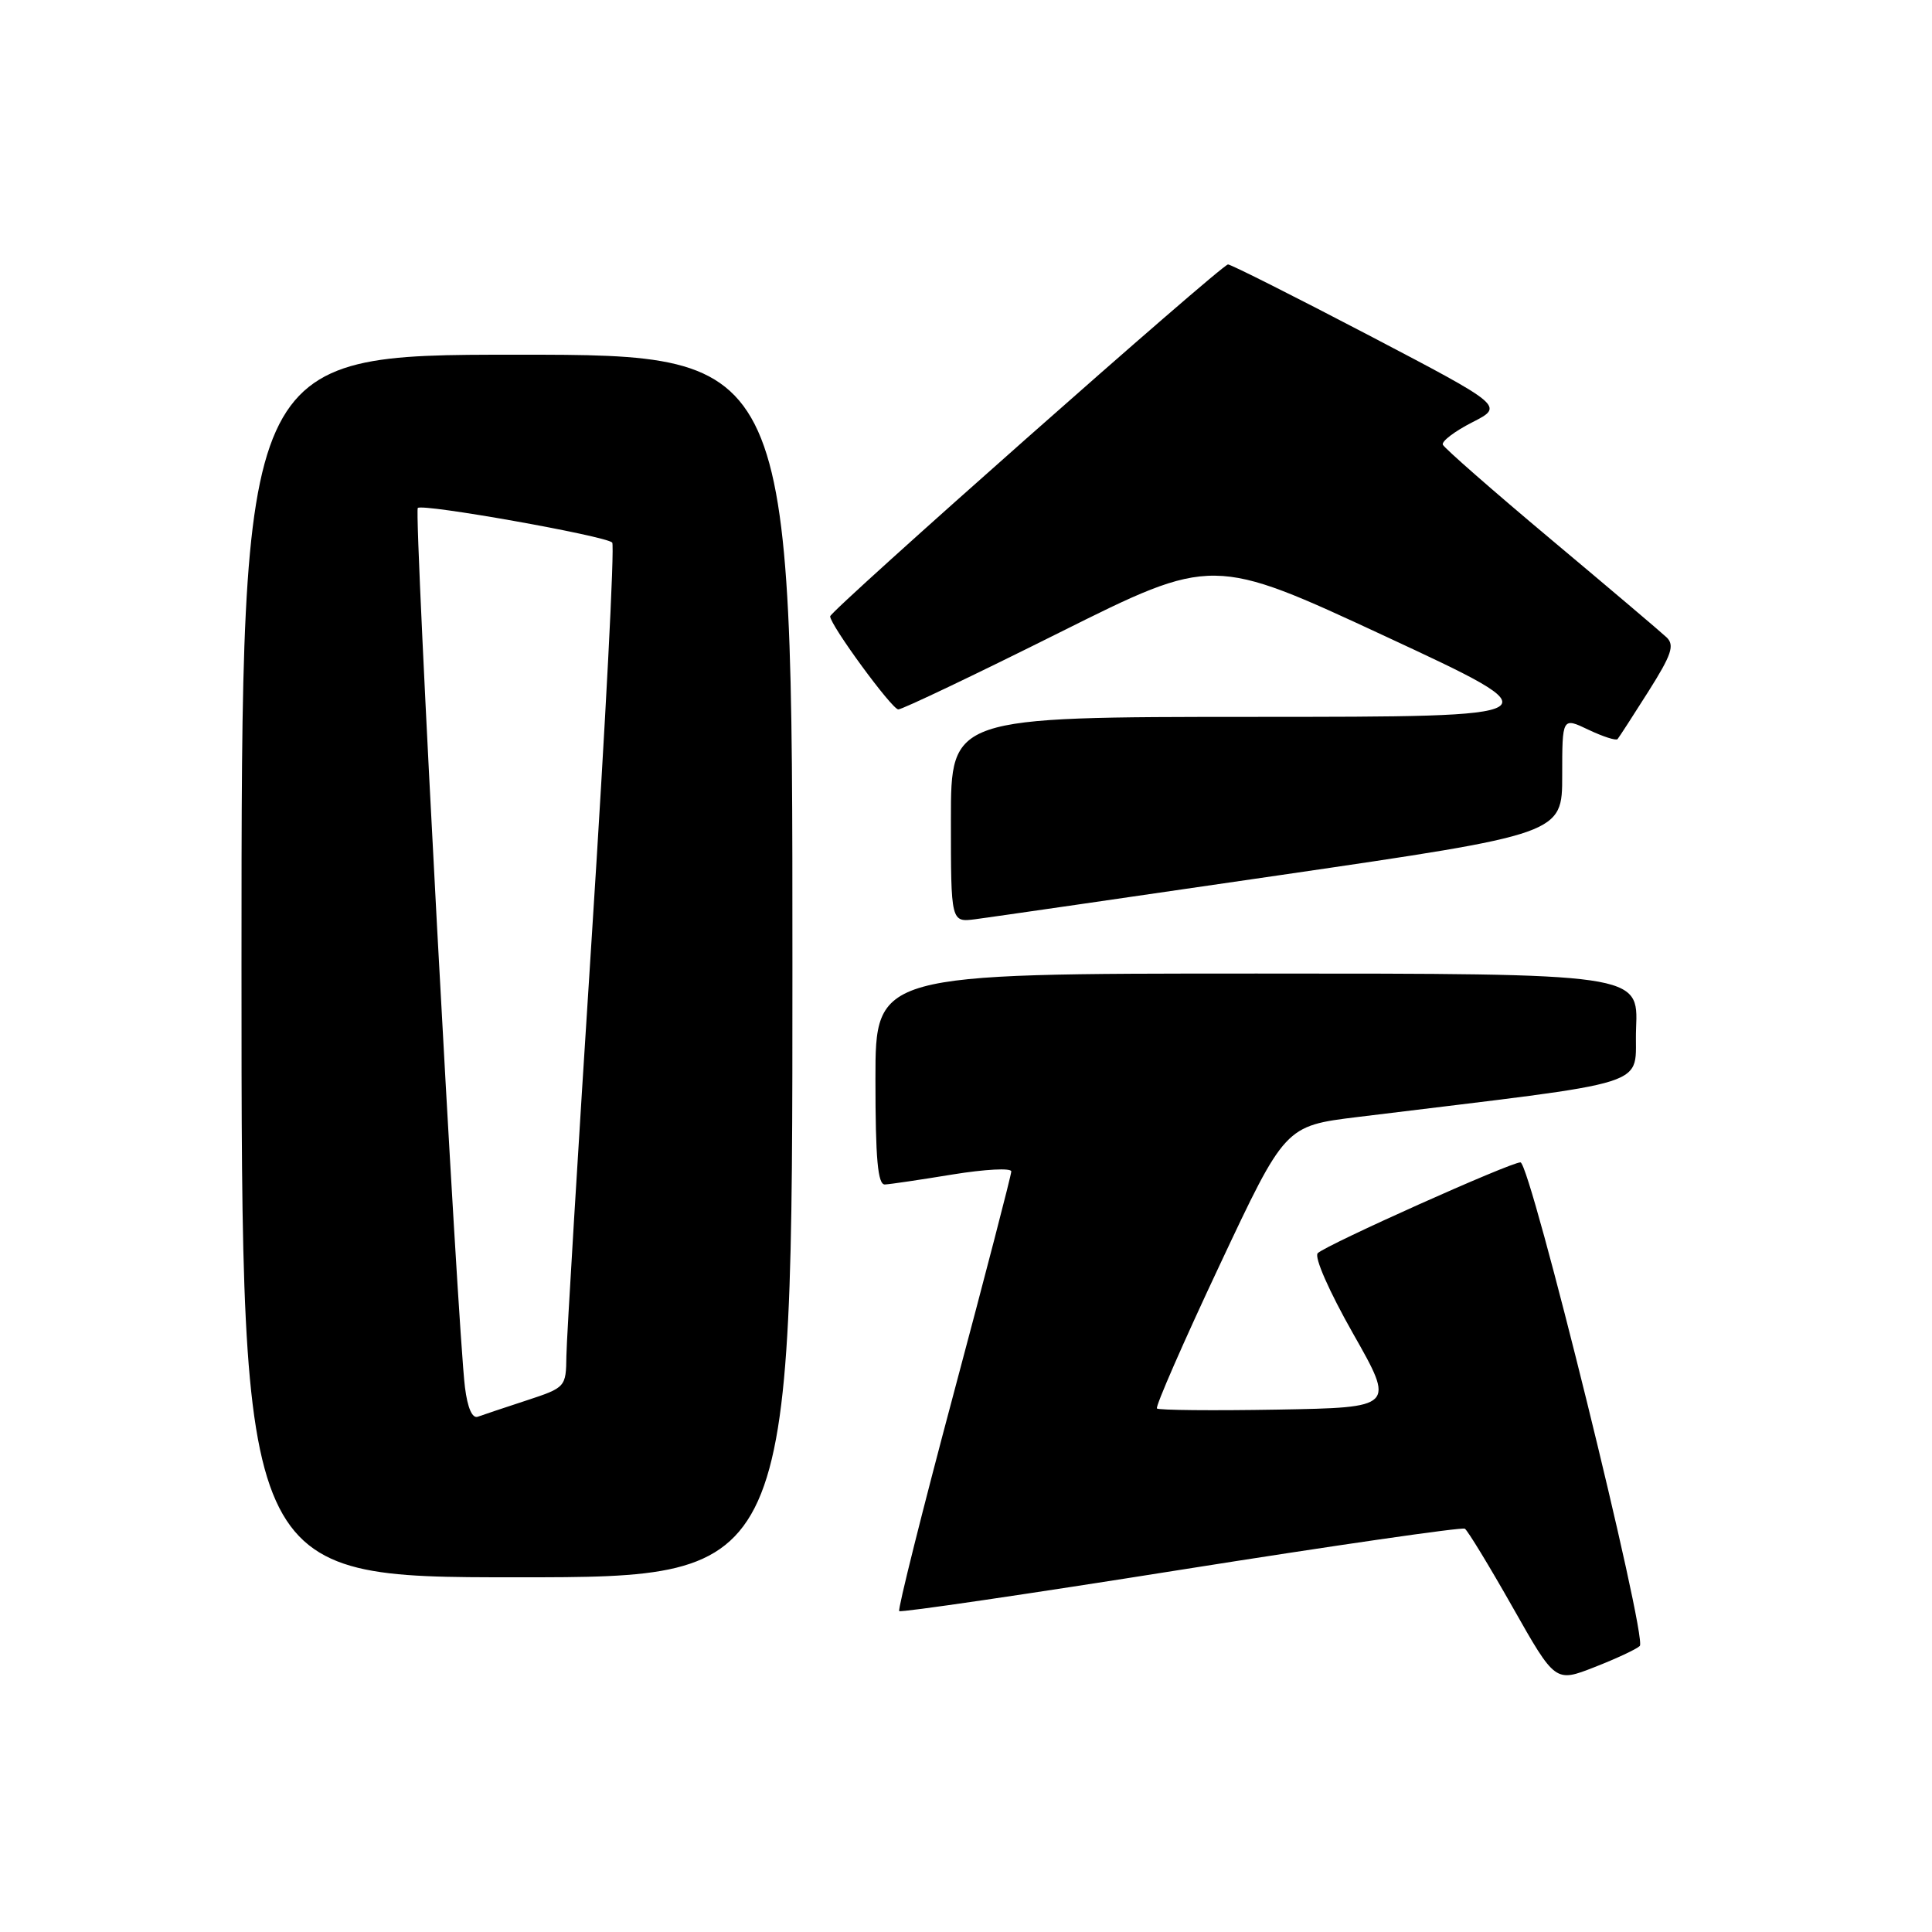 <?xml version="1.0" encoding="UTF-8" standalone="no"?>
<!DOCTYPE svg PUBLIC "-//W3C//DTD SVG 1.1//EN" "http://www.w3.org/Graphics/SVG/1.1/DTD/svg11.dtd" >
<svg xmlns="http://www.w3.org/2000/svg" xmlns:xlink="http://www.w3.org/1999/xlink" version="1.1" viewBox="0 0 256 256">
 <g >
 <path fill="currentColor"
d=" M 217.28 218.10 C 218.33 217.08 202.78 154.05 201.47 154.02 C 200.18 153.99 175.83 164.90 174.61 166.05 C 174.10 166.53 176.10 171.08 179.28 176.69 C 184.85 186.50 184.85 186.50 169.28 186.78 C 160.72 186.93 153.53 186.86 153.30 186.63 C 153.07 186.40 156.79 177.88 161.58 167.70 C 170.28 149.19 170.28 149.19 179.89 148.01 C 220.39 143.03 216.47 144.28 216.79 136.24 C 217.09 129.00 217.09 129.00 166.54 129.00 C 116.00 129.00 116.00 129.00 116.00 143.00 C 116.00 153.56 116.31 156.99 117.25 156.95 C 117.94 156.92 121.99 156.32 126.25 155.62 C 130.51 154.93 134.00 154.74 134.00 155.22 C 134.00 155.69 130.57 168.91 126.38 184.59 C 122.19 200.27 118.94 213.27 119.15 213.48 C 119.36 213.69 136.16 211.23 156.48 208.00 C 176.79 204.78 193.72 202.33 194.10 202.56 C 194.47 202.79 197.32 207.47 200.43 212.96 C 206.08 222.94 206.08 222.94 211.29 220.90 C 214.16 219.78 216.85 218.52 217.28 218.10 Z  M 105.00 128.00 C 105.00 47.00 105.00 47.00 68.50 47.00 C 32.00 47.00 32.00 47.00 32.00 128.00 C 32.00 209.00 32.00 209.00 68.50 209.00 C 105.00 209.00 105.00 209.00 105.00 128.00 Z  M 169.75 115.94 C 207.00 110.50 207.00 110.50 207.00 102.77 C 207.00 95.03 207.00 95.03 210.49 96.70 C 212.41 97.61 214.14 98.17 214.34 97.93 C 214.54 97.69 216.38 94.85 218.43 91.61 C 221.50 86.75 221.92 85.50 220.83 84.45 C 220.10 83.76 213.20 77.91 205.50 71.46 C 197.80 65.01 191.36 59.36 191.18 58.92 C 191.01 58.47 192.76 57.14 195.08 55.96 C 199.29 53.81 199.29 53.81 181.40 44.44 C 171.55 39.29 163.15 35.06 162.72 35.04 C 161.91 35.00 110.00 80.92 110.00 81.67 C 110.00 82.82 118.19 94.00 119.03 94.00 C 119.56 94.00 129.15 89.43 140.34 83.84 C 160.69 73.68 160.69 73.68 183.60 84.33 C 206.50 94.98 206.50 94.98 166.25 94.99 C 126.00 95.00 126.00 95.00 126.00 108.61 C 126.00 122.22 126.00 122.22 129.25 121.80 C 131.04 121.57 149.26 118.93 169.75 115.94 Z  M 61.61 183.83 C 60.62 175.89 54.82 67.85 55.36 67.31 C 55.98 66.69 80.21 71.00 81.12 71.89 C 81.46 72.23 80.24 95.67 78.42 124.00 C 76.60 152.32 75.08 177.38 75.05 179.67 C 75.00 183.80 74.95 183.86 69.75 185.57 C 66.86 186.51 63.97 187.49 63.32 187.72 C 62.58 188.00 61.95 186.56 61.61 183.83 Z "/>
</g>
</svg>